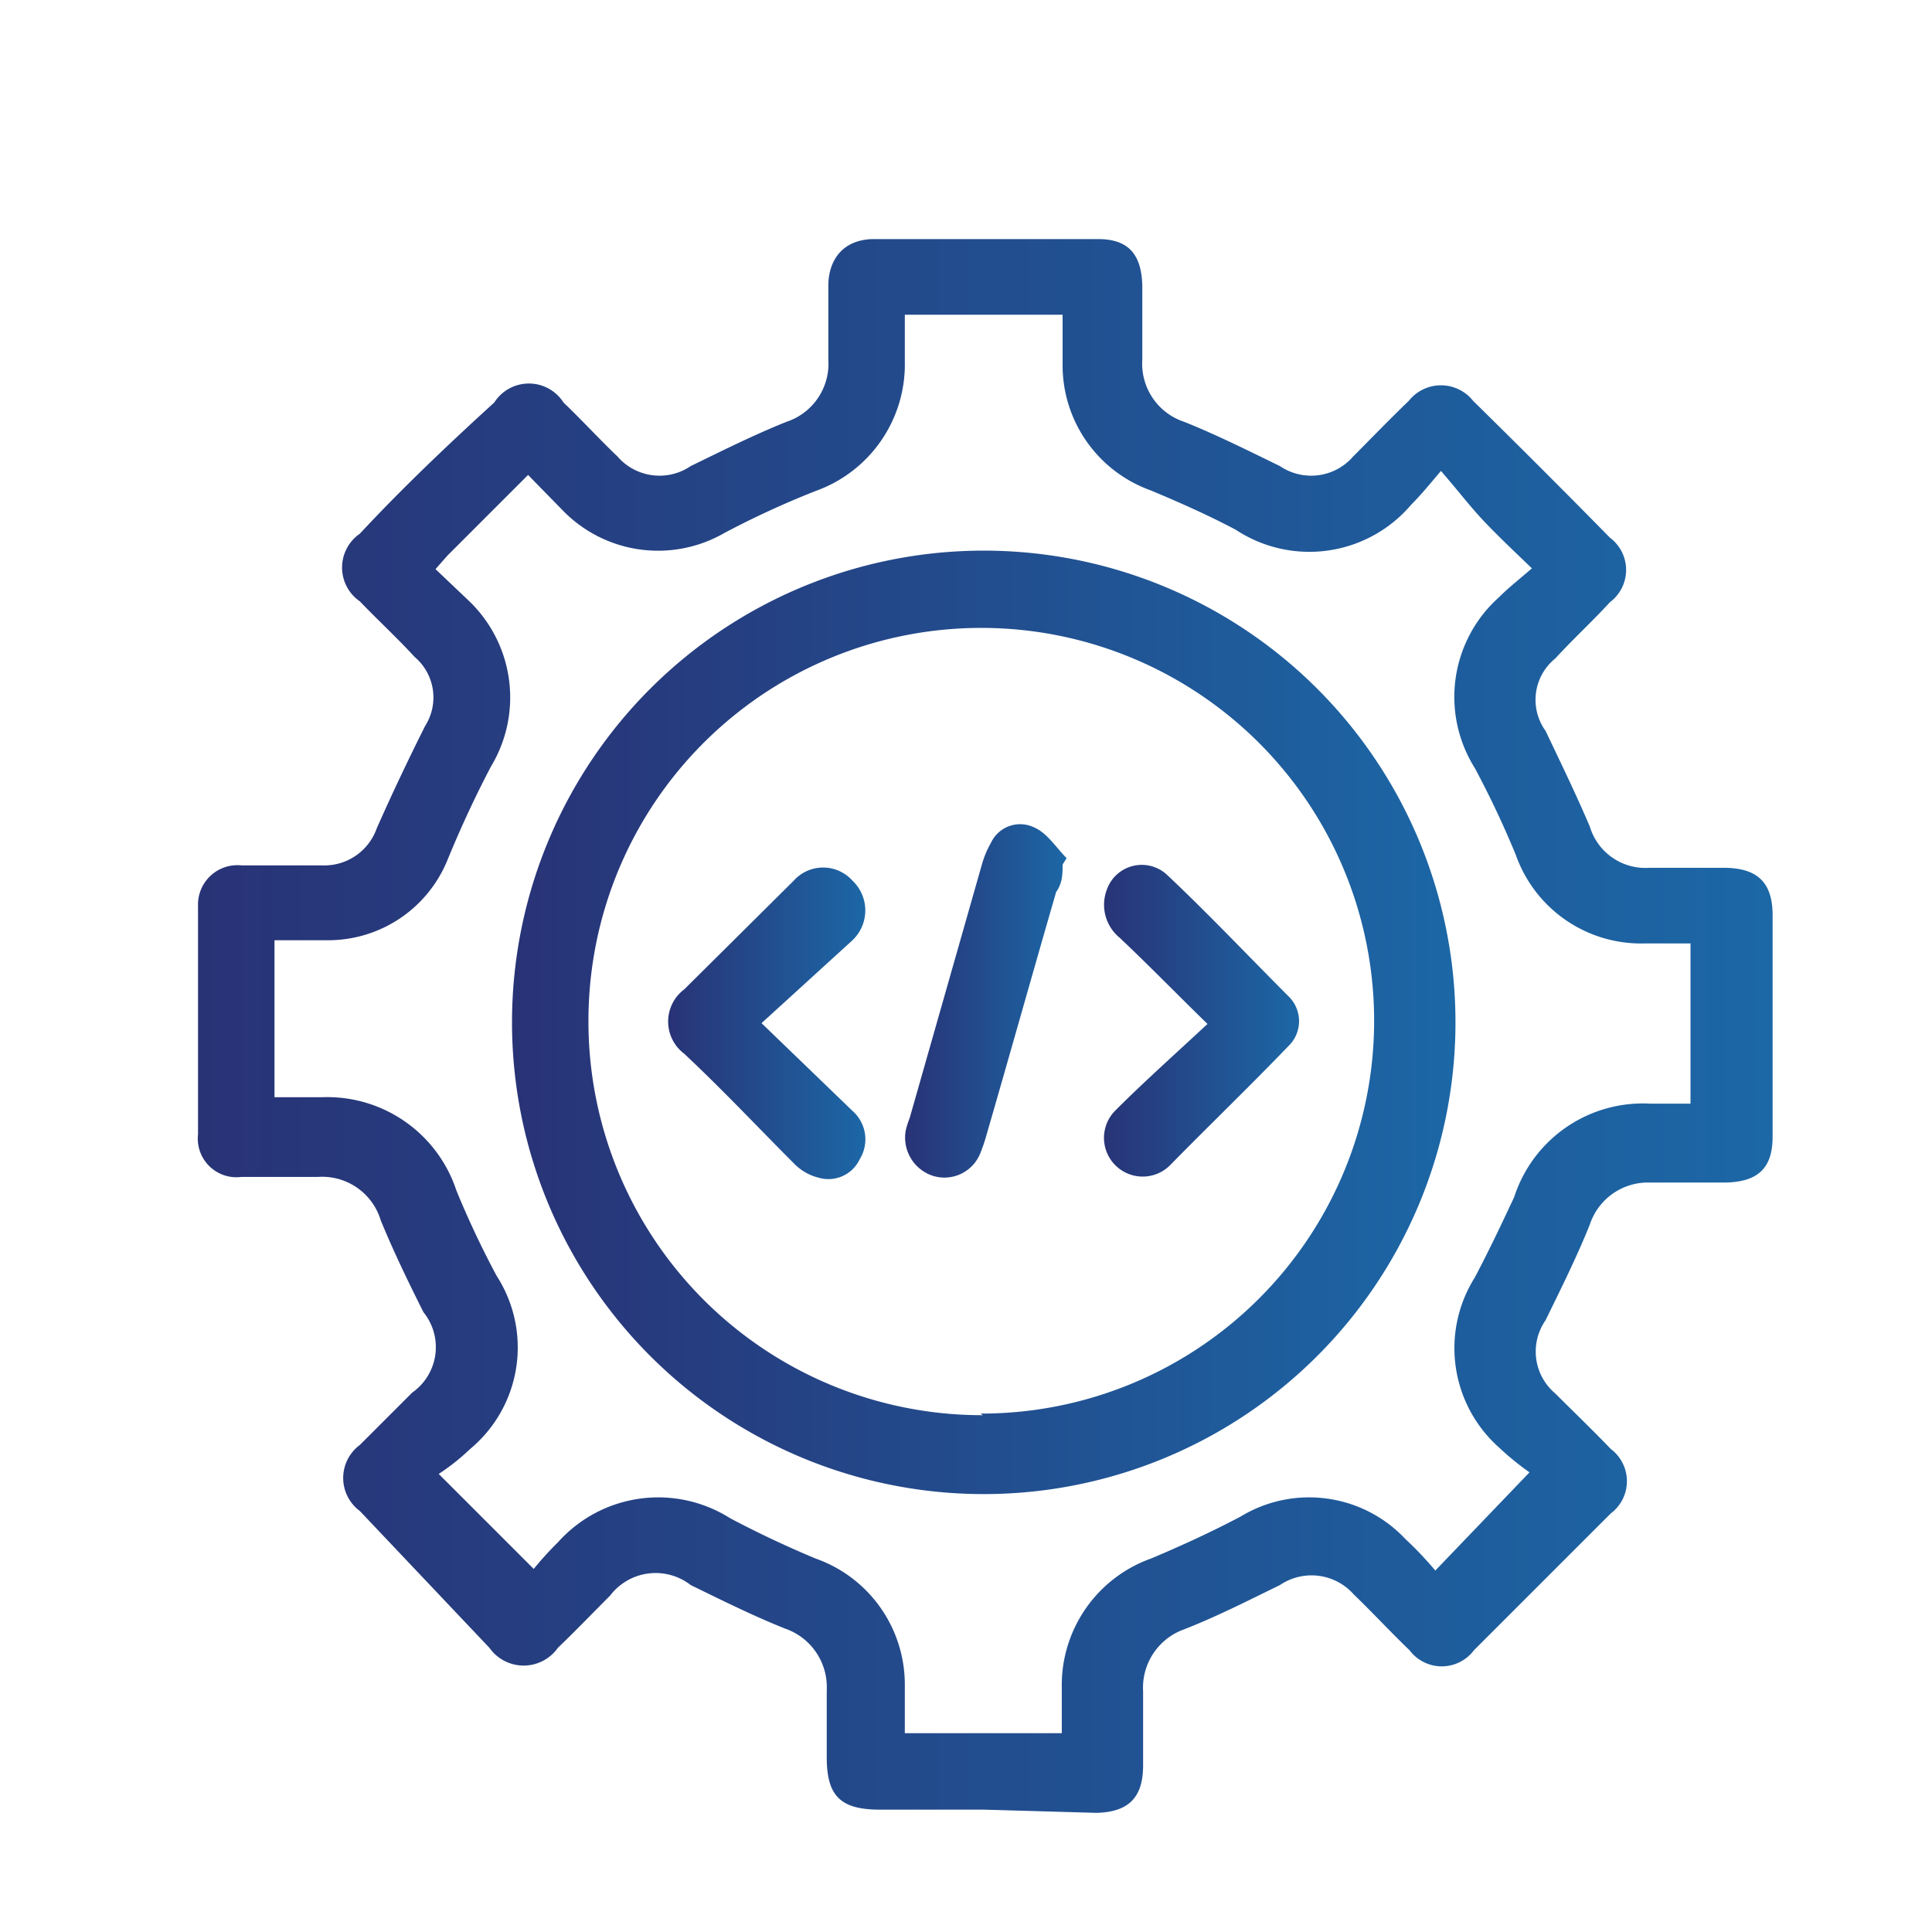 <svg id="Layer_1" data-name="Layer 1" xmlns="http://www.w3.org/2000/svg" xmlns:xlink="http://www.w3.org/1999/xlink" viewBox="0 0 24 24"><defs><style>.cls-1{fill:url(#linear-gradient);}.cls-2{fill:url(#linear-gradient-2);}.cls-3{fill:url(#linear-gradient-3);}.cls-4{fill:url(#linear-gradient-4);}.cls-5{fill:url(#linear-gradient-5);}</style><linearGradient id="linear-gradient" x1="2.44" y1="12.7" x2="22" y2="12.7" gradientUnits="userSpaceOnUse"><stop offset="0" stop-color="#283376"/><stop offset="1" stop-color="#1c67a6"/></linearGradient><linearGradient id="linear-gradient-2" x1="6.36" y1="12.7" x2="18.08" y2="12.7" xlink:href="#linear-gradient"/><linearGradient id="linear-gradient-3" x1="8.31" y1="12.7" x2="10.75" y2="12.7" xlink:href="#linear-gradient"/><linearGradient id="linear-gradient-4" x1="13.69" y1="12.7" x2="16.13" y2="12.7" xlink:href="#linear-gradient"/><linearGradient id="linear-gradient-5" x1="11.25" y1="12.45" x2="13.25" y2="12.45" xlink:href="#linear-gradient"/></defs><path class="cls-1" d="M12.22,22.48H10.93c-.49,0-.66-.17-.66-.65V21a.77.77,0,0,0-.52-.77c-.4-.16-.78-.35-1.17-.54a.71.71,0,0,0-1,.13c-.22.22-.43.44-.65.65a.52.52,0,0,1-.85,0L4.47,18.77a.51.51,0,0,1,0-.82l.65-.65a.69.69,0,0,0,.14-1c-.19-.38-.37-.75-.53-1.14a.76.76,0,0,0-.78-.54H3a.48.48,0,0,1-.54-.53c0-.94,0-1.88,0-2.83A.49.49,0,0,1,3,10.75H4a.69.69,0,0,0,.68-.46c.19-.43.39-.85.6-1.27a.66.66,0,0,0-.13-.86c-.22-.24-.46-.46-.68-.69a.51.51,0,0,1,0-.84C5,6.06,5.58,5.51,6.14,5A.51.51,0,0,1,7,5c.23.22.44.45.67.67a.69.69,0,0,0,.91.12c.39-.19.79-.39,1.19-.55a.76.76,0,0,0,.52-.77c0-.31,0-.61,0-.92s.17-.57.55-.58c.93,0,1.87,0,2.8,0,.38,0,.54.19.55.58v.92a.76.76,0,0,0,.52.77c.4.16.8.36,1.19.55a.69.69,0,0,0,.91-.12c.23-.23.45-.46.69-.69a.51.51,0,0,1,.8,0c.57.56,1.14,1.13,1.7,1.7a.5.5,0,0,1,0,.8c-.22.24-.46.46-.68.7a.66.66,0,0,0-.12.9c.19.4.38.79.55,1.19a.72.72,0,0,0,.74.51h.92c.42,0,.61.18.61.59,0,.91,0,1.83,0,2.75,0,.39-.18.56-.58.57h-.95a.76.76,0,0,0-.74.52c-.16.4-.36.8-.55,1.19a.68.68,0,0,0,.12.91c.23.23.46.45.69.69a.5.5,0,0,1,0,.8l-1.7,1.7a.5.5,0,0,1-.8,0c-.24-.23-.46-.47-.69-.69a.7.7,0,0,0-.92-.12c-.39.19-.78.39-1.19.55a.77.77,0,0,0-.51.77v.92c0,.4-.18.58-.58.59ZM21,11.72h-.58a1.65,1.65,0,0,1-1.59-1.1,11.77,11.77,0,0,0-.51-1.08,1.66,1.66,0,0,1,.3-2.12c.12-.12.26-.23.41-.36-.24-.23-.43-.41-.6-.59s-.33-.39-.53-.62c-.16.19-.26.31-.37.42a1.66,1.66,0,0,1-2.18.31c-.34-.18-.7-.34-1.06-.49A1.65,1.65,0,0,1,13.2,4.53c0-.2,0-.4,0-.62H11.24c0,.22,0,.4,0,.58A1.67,1.67,0,0,1,10.13,6.1,11.21,11.21,0,0,0,9,6.62a1.65,1.65,0,0,1-2-.27L6.56,5.9l-1,1-.15.17.4.38a1.66,1.66,0,0,1,.29,2.07c-.2.38-.38.77-.54,1.16a1.6,1.6,0,0,1-1.48,1c-.22,0-.44,0-.67,0v1.95H4a1.69,1.69,0,0,1,1.67,1.16,11.33,11.33,0,0,0,.5,1.06A1.64,1.64,0,0,1,5.84,18a2.74,2.74,0,0,1-.39.31l1.18,1.18a4.09,4.09,0,0,1,.3-.33,1.67,1.67,0,0,1,2.14-.3c.34.18.7.35,1.06.5a1.66,1.66,0,0,1,1.11,1.57c0,.2,0,.4,0,.6h1.95v-.56a1.67,1.67,0,0,1,1.11-1.61c.38-.16.75-.33,1.11-.52a1.64,1.64,0,0,1,2.05.28,4.43,4.43,0,0,1,.37.39L19,18.29a3.45,3.45,0,0,1-.38-.31,1.65,1.65,0,0,1-.3-2.11c.18-.34.34-.68.49-1a1.68,1.68,0,0,1,1.69-1.16H21Z"/><path class="cls-2" d="M12.18,18.56a5.86,5.86,0,1,1,5.9-5.79A5.86,5.86,0,0,1,12.18,18.56Zm0-1a4.88,4.88,0,1,0-4.87-4.91A4.89,4.89,0,0,0,12.21,17.58Z"/><path class="cls-3" d="M9.46,12.71l1.13,1.09a.47.47,0,0,1,.09.6.43.43,0,0,1-.51.23.64.64,0,0,1-.29-.16C9.41,14,9,13.56,8.5,13.09a.5.5,0,0,1,0-.8l1.36-1.35a.49.49,0,0,1,.73,0,.51.51,0,0,1,0,.74Z"/><path class="cls-4" d="M15,12.72c-.4-.39-.74-.74-1.09-1.07a.53.53,0,0,1-.16-.6.46.46,0,0,1,.75-.18c.52.49,1,1,1.52,1.52A.43.43,0,0,1,16,13c-.48.5-1,1-1.47,1.48a.48.48,0,0,1-.67-.69C14.2,13.45,14.58,13.11,15,12.72Z"/><path class="cls-5" d="M13.2,10.74c0,.11,0,.23-.08.34-.29,1-.57,2-.86,3a2.25,2.25,0,0,1-.08.24.48.48,0,0,1-.58.29.5.5,0,0,1-.35-.56,1,1,0,0,1,.05-.16l.9-3.16a1.19,1.19,0,0,1,.11-.26.4.4,0,0,1,.54-.19c.16.07.27.25.4.38Z"/></svg>